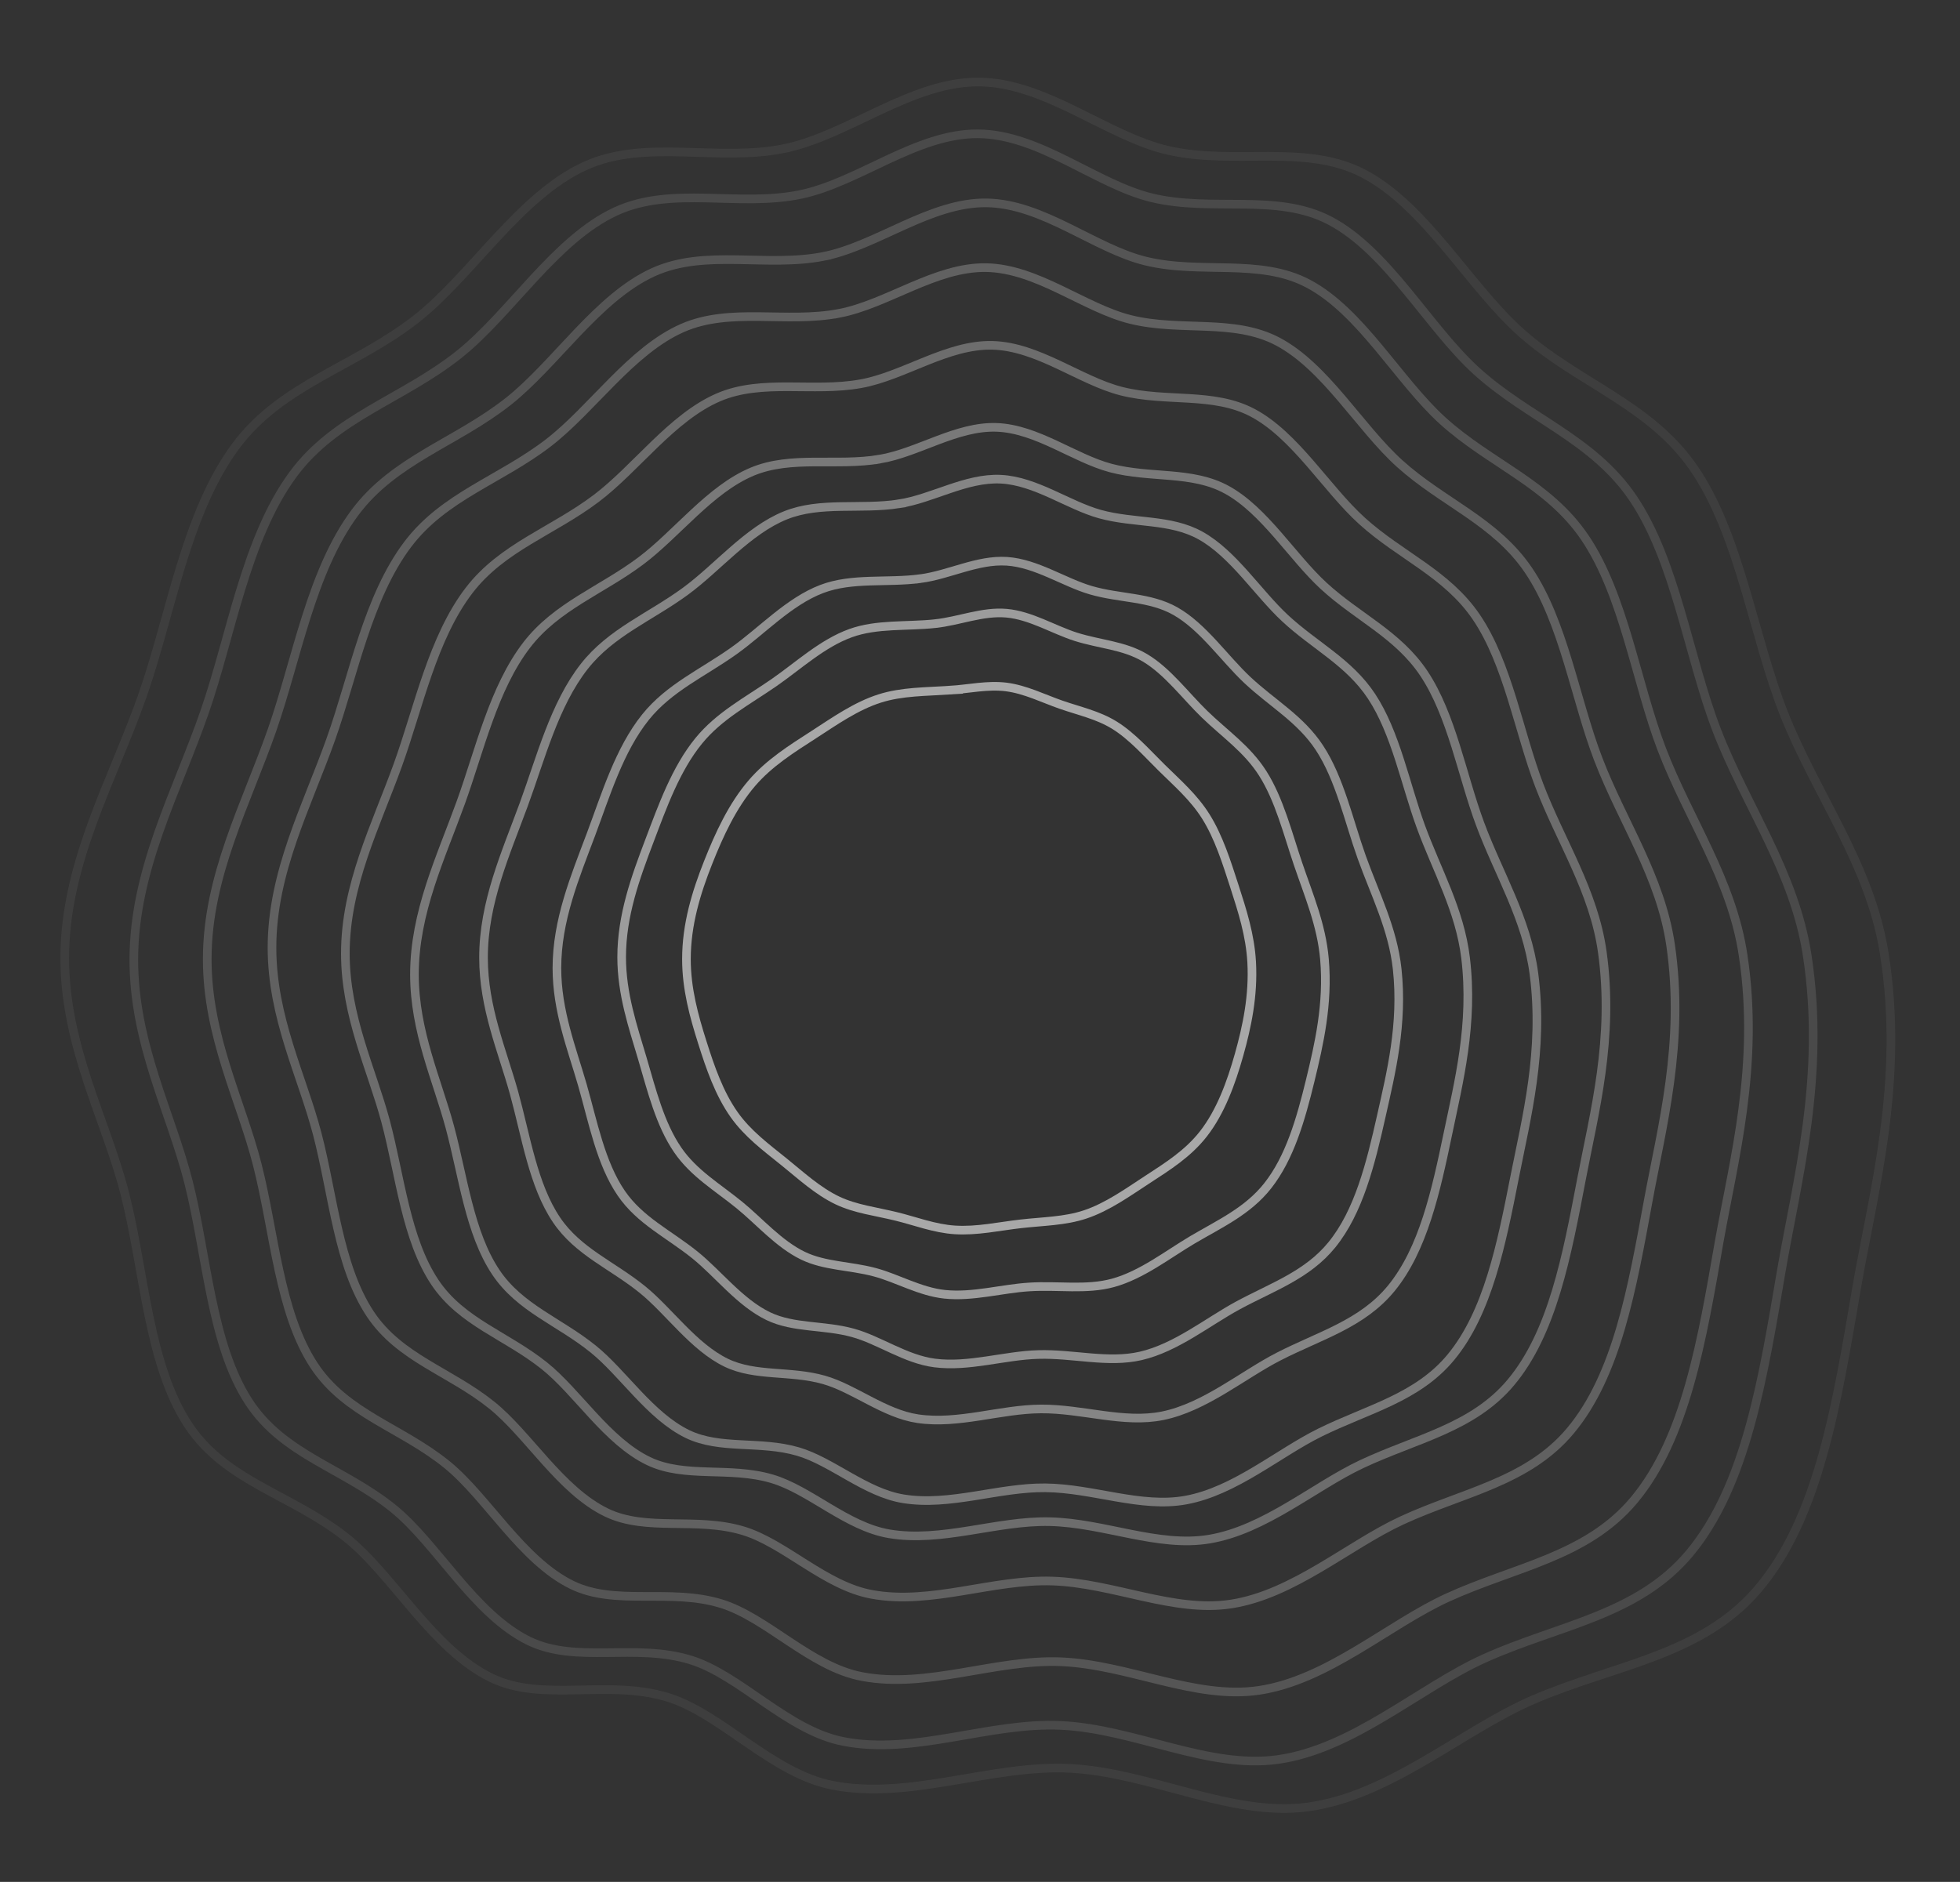 <svg height="436" viewBox="0 0 454 436" width="454" xmlns="http://www.w3.org/2000/svg"><rect x="0" y="0" width="454" height="436" fill="#333333" stroke="none"/><g fill="none" fill-rule="evenodd" opacity=".627" stroke="#fff"><g stroke-width="2"><path d="m61.081.898c4.382-.286 8.697-1.285 13.016-.736 4.405.566 8.581 2.675 12.614 4.083 4.317 1.503 8.585 2.396 12.397 4.748 4.101 2.529 7.563 6.504 10.983 9.871 3.702 3.644 7.44 6.874 10.222 11.309 3 4.788 4.829 10.642 6.6 16.115 1.852 5.727 3.66 11.364 4.011 17.565.444 7.83-1.087 15.001-2.92 21.525-1.833 6.523-4.283 13.214-8.226 18.279-3.588 4.608-8.28 7.553-13.188 10.743-4.38 2.859-9.064 6.232-14.201 7.952-4.759 1.595-9.802 1.596-14.987 2.193-4.943.558-10.094 1.727-15.225 1.398-4.747-.305-9.198-2.053-13.574-3.122-4.729-1.161-9.415-1.696-13.606-3.687-4.596-2.185-8.532-5.845-12.351-8.923-4.266-3.436-8.463-6.537-11.593-10.963-3.443-4.867-5.52-10.863-7.38-16.769-1.915-6.035-3.672-12.367-3.672-19.267 0-7.994 2.248-15.392 5.04-22.425 2.573-6.491 5.622-13.111 10.126-18.355 4.022-4.686 9.169-7.906 14.41-11.287 4.758-3.071 9.658-6.552 15.183-8.316 5.131-1.639 10.718-1.564 16.322-1.929z" opacity=".91" transform="translate(159 159)"/><path d="m72.652 2.483c5.505-.589 10.949-2.911 16.503-2.414 5.63.514 10.911 3.832 16.045 5.465 5.527 1.751 11.118 1.966 15.986 4.857 5.254 3.117 9.453 8.847 13.837 13.09 4.738 4.587 9.865 8.035 13.455 13.68 3.856 6.066 5.82 14.001 8.185 20.969 2.472 7.283 5.439 14.169 6.124 22.063.905 10.42-1.263 19.765-3.294 28.135-2.2 9.063-4.763 17.939-9.844 24.383-4.636 5.879-11.019 8.753-17.459 12.543-5.703 3.375-11.712 8.133-18.382 9.961-6.172 1.694-12.704.519-19.362.944-6.397.39-13.07 2.38-19.609 1.701-5.755-.598-11.017-3.737-16.269-5.127-5.738-1.526-11.544-1.378-16.576-3.812-5.59-2.706-10.103-7.973-14.691-11.714-5.178-4.221-10.587-7.338-14.322-12.791-4.097-5.979-6.024-13.821-8.186-21.179-2.18-7.342-4.795-14.945-4.795-23.487 0-9.685 3.207-18.461 6.459-27.028 3.012-7.947 6.097-16.597 11.395-23.087 4.742-5.816 11.184-9.168 17.392-13.457 5.642-3.9 11.221-9.133 17.8-11.501 6.109-2.2 12.911-1.478 19.608-2.193z" opacity=".82" transform="translate(144 142)"/><path d="m84.224 4.058c6.628-.883 13.2-4.457 19.987-4.021 6.853.45 13.239 4.888 19.474 6.706 6.737 1.956 13.647 1.492 19.573 4.848 6.406 3.625 11.342 10.957 16.689 15.968 5.773 5.411 12.287 8.993 16.686 15.702 4.711 7.188 6.809 16.996 9.768 25.277 3.091 8.652 7.222 16.609 8.234 25.995 1.373 12.737-1.429 24.019-3.668 34.014-2.502 11.167-5.245 22.195-11.463 29.852-5.684 6.998-13.755 9.731-21.725 14.025-7.027 3.805-14.358 9.823-22.559 11.713-7.583 1.751-15.603-.561-23.732-.32-7.849.215-16.043 2.978-23.988 1.96-6.764-.867-12.837-5.318-18.963-6.991-6.747-1.851-13.674-1.029-19.545-3.843-6.584-3.157-11.675-9.893-17.032-14.2-6.089-4.896-12.709-7.953-17.05-14.294-4.753-6.939-6.53-16.423-8.995-25.046-2.443-8.462-5.916-17.141-5.916-27.107 0-11.128 4.166-21.061 7.876-30.942 3.449-9.199 6.573-19.653 12.665-27.225 5.464-6.797 13.199-10.197 20.373-15.283 6.525-4.628 12.786-11.472 20.417-14.385 7.086-2.704 15.103-1.365 22.894-2.404z" opacity=".73" transform="translate(129 130)"/><path d="m96.221 5.726c7.783-1.201 15.519-6.089 23.574-5.705 8.112.396 15.634 6.047 23.003 8.088 7.982 2.202 16.246 1.057 23.259 4.95 7.59 4.212 13.289 13.298 19.626 19.184 6.837 6.352 14.772 10.148 20.003 18.061 5.591 8.462 7.833 20.351 11.402 30.122 3.726 10.205 9.046 19.403 10.386 30.48 1.854 15.321-1.6 28.782-4.062 40.614-2.811 13.507-5.752 26.917-13.139 35.951-6.76 8.266-16.561 10.922-26.103 15.813-8.386 4.317-17.077 11.721-26.851 13.717-9.034 1.846-18.582-1.646-28.224-1.578-9.341.047-19.099 3.644-28.49 2.26-7.807-1.151-14.721-7.006-21.753-8.997-7.789-2.216-15.873-.708-22.614-3.961-7.611-3.677-13.306-12.019-19.458-16.985-7.03-5.677-14.897-8.745-19.865-16.108-5.431-8.046-7.068-19.374-9.848-29.447-2.72-9.763-7.067-19.705-7.067-31.311 0-12.813 5.146-24.115 9.334-35.524 3.905-10.65 7.083-23.128 13.999-31.944 6.212-7.925 15.281-11.449 23.458-17.441 7.443-5.456 14.415-14.053 23.138-17.569 8.1-3.266 17.371-1.291 26.295-2.667z" opacity=".64" transform="translate(112 111)"/><path d="m107.791 7.372c8.905-1.513 17.769-7.688 27.057-7.359 9.336.34 17.961 7.169 26.43 9.419 9.191 2.435 18.774.61 26.843 5.016 8.741 4.771 15.177 15.558 22.477 22.283 7.872 7.253 17.192 11.237 23.232 20.308 6.446 9.685 8.824 23.582 12.985 34.782 4.344 11.695 10.833 22.077 12.494 34.778 2.329 17.812-1.76 33.372-4.437 46.967-3.105 15.768-6.234 31.477-14.758 41.832-7.807 9.483-19.295 12.041-30.366 17.498-9.708 4.802-19.721 13.548-31.026 15.635-10.445 1.931-21.479-2.724-32.592-2.835-10.793-.124-22.073 4.291-32.867 2.547-8.816-1.426-16.54-8.654-24.447-10.954-8.798-2.567-18.001-.379-25.582-4.053-8.604-4.173-14.878-14.073-21.798-19.669-7.941-6.422-17.019-9.48-22.591-17.819-6.086-9.104-7.574-22.206-10.657-33.665-2.983-11.004-8.188-22.147-8.188-35.319 0-14.416 6.103-27.018 10.751-39.881 4.343-12.033 7.559-26.462 15.268-36.465 6.934-9.002 17.295-12.628 26.439-19.487 8.327-6.249 15.98-16.55 25.754-20.648 9.078-3.806 19.563-1.21 29.579-2.913z" opacity=".55" transform="translate(96 99)"/><path d="m119.364 8.909c10.026-1.807 20.019-9.171 30.539-8.901 10.558.279 20.288 8.188 29.856 10.619 10.4 2.634 21.302.162 30.427 5.021 9.892 5.264 17.064 17.598 25.327 25.066 8.906 8.053 19.612 12.173 26.46 22.272 7.3 10.77 9.813 26.479 14.567 38.952 4.963 13.021 12.62 24.441 14.6 38.59 2.807 20.048-1.919 37.489-4.812 52.655-3.397 17.804-6.717 35.589-16.376 47.119-8.853 10.566-22.027 12.999-34.629 18.947-11.03 5.222-22.364 15.183-35.2 17.334-11.855 1.989-24.376-3.757-36.959-4.04-12.244-.29-25.044 4.88-37.243 2.799-9.826-1.676-18.359-10.174-27.142-12.749-9.806-2.882-20.13-.048-28.55-4.092-9.597-4.61-16.449-15.927-24.139-22.074-8.852-7.077-19.14-10.087-25.318-19.289-6.74-10.036-8.081-24.727-11.467-37.412-3.247-12.091-9.308-24.283-9.308-38.836 0-15.819 7.061-29.547 12.168-43.688 4.781-13.25 8.038-29.424 16.54-40.477 7.655-9.955 19.31-13.633 29.419-21.267 9.211-6.956 17.545-18.81 28.371-23.433 10.055-4.293 21.753-1.116 32.865-3.118z" opacity=".45" transform="translate(80 80)"/><path d="m131.344 10.603c11.18-2.133 22.337-10.816 34.126-10.599 11.817.225 22.683 9.354 33.384 12.008 11.645 2.883 23.902-.28 34.115 5.117 11.077 5.852 19.01 19.951 28.265 28.3 9.971 8.996 22.098 13.33 29.778 24.641 8.18 12.051 10.837 29.851 16.2 43.821 5.598 14.582 14.451 27.244 16.757 43.096 3.295 22.645-2.083 42.278-5.203 59.289-3.698 20.159-7.221 40.338-18.05 53.25-9.931 11.84-24.836 14.191-39.01 20.738-12.39 5.734-25.085 17.091-39.494 19.346-13.306 2.085-27.357-4.851-41.453-5.312-13.736-.462-28.106 5.591-41.747 3.101-10.871-1.928-20.241-11.874-29.928-14.77-10.847-3.248-22.328.278-31.616-4.207-10.623-5.131-18.077-18.065-26.561-24.875-9.794-7.862-21.326-10.879-28.131-21.107-7.418-11.149-8.615-27.692-12.315-41.832-3.523-13.399-10.46-26.857-10.46-43.056 0-17.508 8.042-32.612 13.626-48.286 5.236-14.706 8.542-32.917 17.868-45.217 8.403-11.086 21.39-14.888 32.501-23.43 10.126-7.787 19.17-21.405 31.086-26.635 11.068-4.858 24.018-1.047 36.262-3.382z" opacity=".36" transform="translate(63 62)"/><path d="m142.91 12.376c12.297-2.502 24.584-12.539 37.606-12.376 13.039.172 25.008 10.584 36.809 13.477 12.853 3.147 26.427-.73 37.697 5.24 12.227 6.477 20.897 22.437 31.113 31.718 11.004 9.998 24.517 14.568 33.004 27.163 9.034 13.409 11.826 33.418 17.782 48.976 6.216 16.236 16.256 30.215 18.862 47.878 3.799 25.379-2.217 47.352-5.578 66.308-3.959 22.659-7.704 45.351-19.668 59.731-10.976 13.19-27.567 15.47-43.27 22.656-13.71 6.284-27.727 19.11-43.665 21.482-14.715 2.191-30.251-5.988-45.818-6.63-15.187-.637-31.075 6.3-46.121 3.422-11.879-2.228-22.059-13.658-32.621-16.893-11.855-3.636-24.455.611-34.583-4.344-11.616-5.685-19.648-20.323-28.9-27.839-10.705-8.695-23.447-11.734-30.855-23.054-8.072-12.332-9.122-30.836-13.124-46.521-3.787-14.788-11.579-29.6-11.579-47.545 0-19.307 8.998-35.878 15.042-53.182 5.673-16.255 9.02-36.619 19.139-50.245 9.123-12.288 23.403-16.233 35.481-25.74 11.01-8.668 20.735-24.144 33.703-30.015 12.044-5.453 26.205-1.009 39.545-3.665z" opacity=".27" transform="translate(48 47)"/><path d="m154.485 14.048c13.418-2.817 26.834-14.157 41.088-14.048 14.262.114 27.334 11.72 40.235 14.828 14.062 3.384 28.955-1.18 41.279 5.313 13.378 7.045 22.785 24.729 33.963 34.862 12.039 10.913 26.936 15.676 36.232 29.446 9.889 14.65 12.816 36.696 19.366 53.705 6.834 17.748 18.038 32.93 20.968 52.242 4.271 27.905-2.381 52.005-5.954 72.752-4.256 24.948-8.186 49.976-21.287 65.696-12.023 14.425-30.299 16.61-47.531 24.371-15.032 6.777-30.37 20.963-47.838 23.429-16.126 2.278-33.147-7.077-50.185-7.898-16.637-.808-34.047 6.953-50.496 3.714-12.888-2.508-23.879-15.327-35.316-18.873-12.863-3.992-26.584.942-37.552-4.44-12.61-6.189-21.221-22.407-31.242-30.561-11.615-9.452-25.568-12.484-33.582-24.795-8.727-13.406-9.63-33.711-13.935-50.804-4.051-16.049-12.699-32.081-12.699-51.616 0-20.937 9.955-38.829 16.458-57.611 6.112-17.659 9.499-40.004 20.412-54.835 9.845-13.383 25.418-17.431 38.462-27.822 11.894-9.474 22.3-26.675 36.322-33.137 13.023-6.002 28.396-.926 42.831-3.916z" opacity=".18" transform="translate(31 31)"/><path d="m166.851 15.376c14.608-3.063 29.222-15.428 44.782-15.376 15.558.056 29.801 12.575 43.869 15.823 15.344 3.541 31.631-1.594 45.075 5.266 14.598 7.446 24.79 26.427 36.988 37.169 13.135 11.567 29.494 16.415 39.645 31.029 10.794 15.541 13.872 39.094 21.048 57.148 7.488 18.837 19.913 34.859 23.182 55.358 4.765 29.761-2.557 55.411-6.359 77.455-4.575 26.639-8.711 53.399-23.015 70.084-13.131 15.316-33.188 17.36-52.038 25.513-16.432 7.111-33.169 22.314-52.258 24.818-17.618 2.312-36.214-7.986-54.81-8.965-18.174-.959-37.194 7.439-55.131 3.917-13.964-2.727-25.821-16.623-38.192-20.396-13.937-4.252-28.85 1.245-40.714-4.435-13.668-6.545-22.903-23.951-33.742-32.55-12.586-9.984-27.821-12.941-36.481-25.953-9.426-14.162-10.186-35.781-14.816-53.873-4.336-16.928-13.885-33.802-13.885-54.461 0-22.069 10.964-40.858 17.959-60.674 6.582-18.645 10.025-42.432 21.789-58.117 10.617-14.158 27.563-18.221 41.641-29.243 12.84-10.053 23.98-28.564 39.127-35.461 14.068-6.407 30.734-.823 46.337-4.073z" opacity=".09" transform="translate(15 19)"/></g><path d="m452.276 219.751c5.224 32.584-2.714 60.615-6.72 84.671-4.861 29.193-9.173 58.553-24.58 76.746-14.146 16.704-35.841 18.675-56.176 27.486-17.713 7.675-35.734 24.389-56.307 27.014-18.987 2.421-39.024-9.153-59.047-10.317-19.581-1.139-40.077 8.166-59.376 4.247-14.94-3.033-27.579-18.455-40.796-22.577-14.913-4.651-30.91 1.588-43.586-4.577-14.629-7.115-24.421-26.272-36.004-35.596-13.467-10.841-29.877-13.822-39.121-27.956-10.059-15.379-10.67-39.013-15.592-58.694-4.59-18.36-14.972-36.625-14.972-59.081 0-23.919 11.894-44.219 19.333-65.712 7.005-20.237 10.481-46.238 23.01-63.288 11.313-15.395 29.512-19.605 44.525-31.619 13.694-10.96 25.49-31.378 41.654-38.935 15.012-7.02 32.852-.748 49.513-4.365 15.695-3.409 31.402-17.198 48.159-17.198 16.756 0 32.057 13.837 47.191 17.331 16.516 3.813 34.082-2.055 48.551 5.393 15.714 8.089 26.619 28.981 39.751 40.682 14.137 12.597 31.843 17.689 42.778 33.624 11.623 16.937 14.83 42.76 22.582 62.445 8.088 20.537 21.648 37.922 25.232 60.275z" opacity="0" stroke-width="5"/></g></svg>